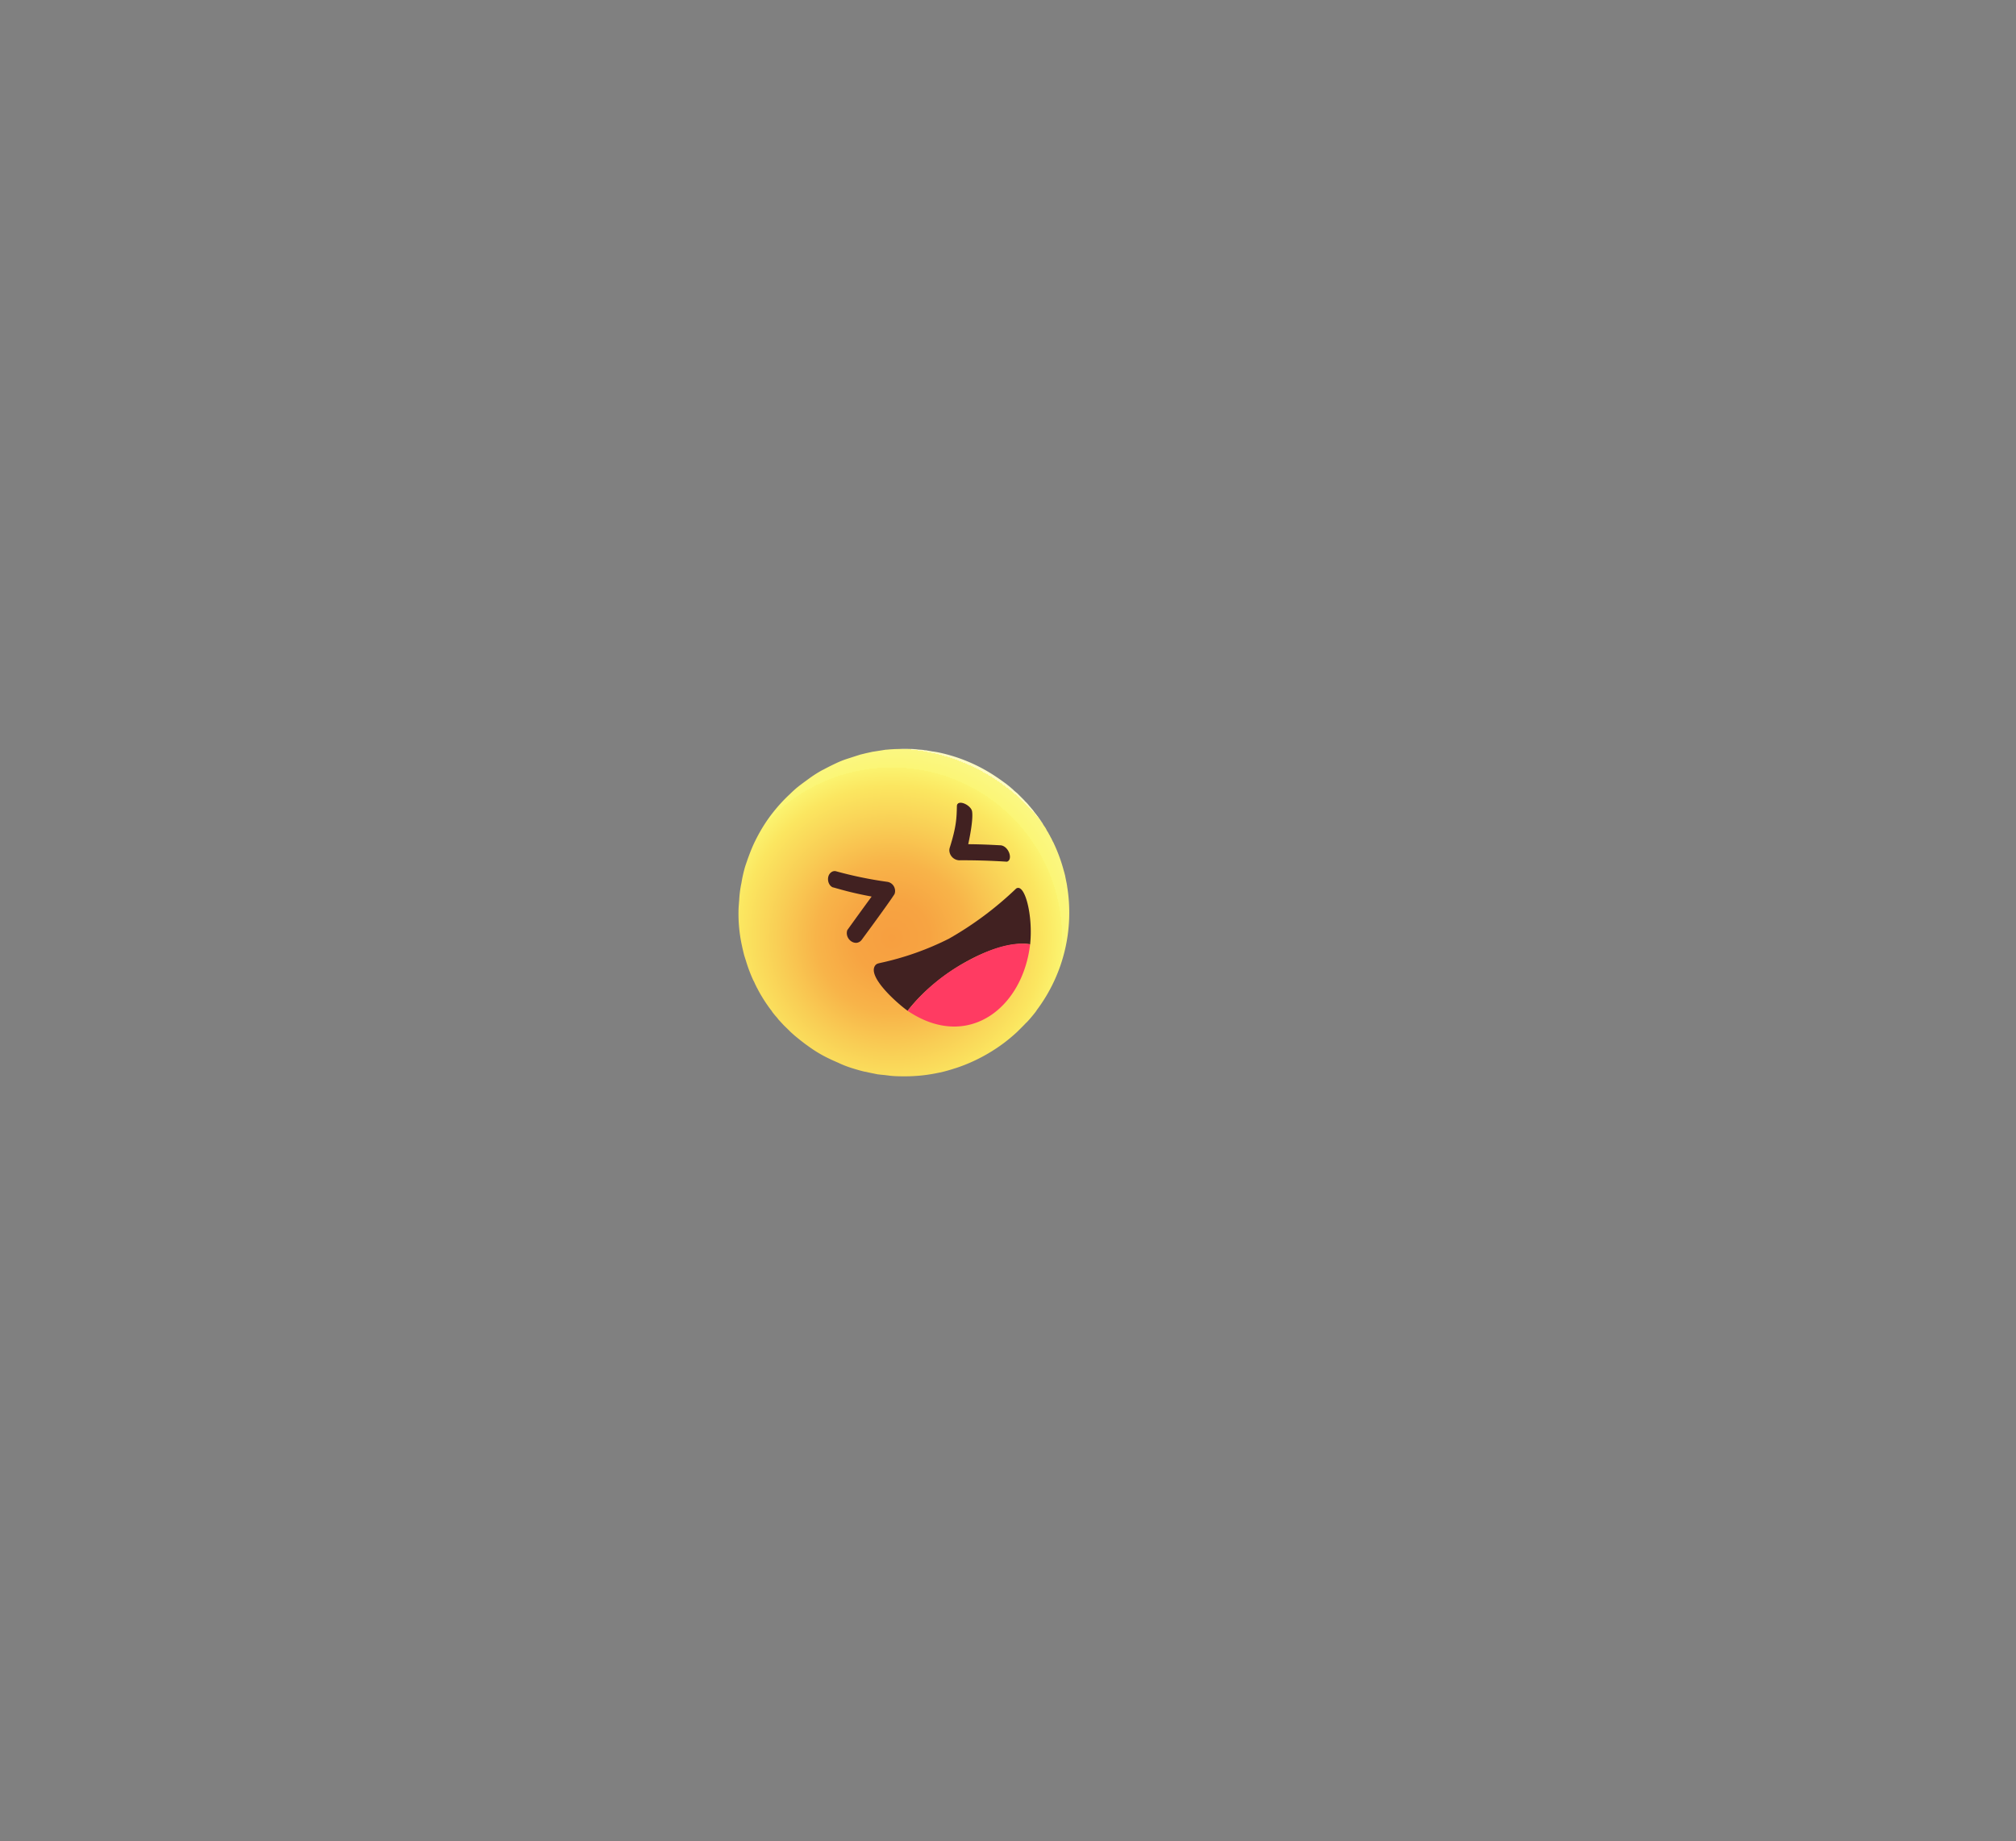 <svg xmlns="http://www.w3.org/2000/svg" width="1440" height="1315" fill="none"><rect width="100%" height="100%" fill="#808080" stroke="none"/><path fill="url(#a)" d="m733.1 730.5.2-.2c.4-.4 2.6-2.7 5.6-6.5l.8-1 1-1.5a116 116 0 0 0 21.5-88.4v-.3l-.1-.4-.2-1.2-1-4.9v-.2a80.2 80.2 0 0 0-1-3.8l-.3-1-.2-.8a116 116 0 0 0-6.6-17.7l-.4-.9-.5-.8v-.1l-.1-.2-.7-1.4v-.2l-.2-.2-.5-.9-.6-1.2-.6-1a11.2 11.2 0 0 0-.4-.8l-.1-.2-.2-.3-.7-1.1-.5-1-.5-.9-.4-.6-.7-1-.5-.8-.6-1-.1-.2-.5-.7-.3-.5-.4-.5v-.1l-.2-.2-.2-.3-.5-.8-.4-.5a40 40 0 0 0-.6-.9l-.6-.7-.3-.4-.5-.7-.5-.6-.8-1-.7-1-.3-.3v-.1l-.8-.9-1-1.2-.8-.9-.8-1-.9-1-.5-.5-.5-.5-.4-.4-.4-.5-5-5-1.2-1-1.2-1-.7-.7-1.7-1.5-.6-.5-2.5-2-1.1-.8-.3-.2a149.7 149.7 0 0 0-5.7-4 116.2 116.2 0 0 0-42-17.6l-3-.5h-.3l-5-.9H660.4l-.2-.1-1.4-.2-2.8-.2-1.5-.2-3-.2H650.6c-5-.2-8.4 0-8.6 0a100 100 0 0 0-8.8.5h-.5l-8.9 1.4h-.2l-5 1.1-4.1 1-4.7 1.5-4.3 1.4c-2.6.8-5.7 2-9 3.6a162 162 0 0 0-8.5 4.3h-.1l-.2.1a87 87 0 0 0-9.1 5.7c-8.9 6.5-9.6 7-14.8 12-6.6 6.2-10.6 11.4-12.5 13.8a113 113 0 0 0-10 15.6c-3.9 7.3-5.6 12.2-7.3 16.8-1 3-1.8 5-2.4 7.5-.8 3-1.5 6.2-2 9.4a75.7 75.7 0 0 0-1.6 12.1c-.2 2.5-.5 5.8-.5 8.2a106.7 106.7 0 0 0 2.2 23.3l.6 2.8.7 3 .5 2 .1.4.9 2.8.2.6a109.6 109.6 0 0 0 5.3 14.2l.6 1.1.9 2 .7 1.4.2.4v.1l.5.8.6 1.2.6 1.1.1.2a111 111 0 0 0 8 12.4l.3.4.8 1v.1l.7 1 1.6 2c.8.9 1.8 2 2.5 3l2.5 2.7 1.2 1.3 3.9 3.8c1.1 1.2 2.8 2.6 4 3.7 2.8 2.3 6.5 5.3 9.4 7.3a91.2 91.2 0 0 0 15.2 9.1l2.1 1 5 2.2.8.4a77.8 77.8 0 0 0 9.5 3.5c2.6.8 6 1.8 8.5 2.3h.3c2.3.6 4.6 1 7 1.5l1.5.3 2.7.3 2.2.2 4 .5c1.6.2 4.6.4 9.2.4h.7c2.4 0 5.3 0 8.7-.3h.2c3.3-.2 9.1-.8 16.5-2.4h.2a120 120 0 0 0 10.7-3l1-.3a112.7 112.7 0 0 0 11.7-4.6 120.6 120.6 0 0 0 22.4-13.3l1.3-1c2.7-2.1 5.4-4.4 8-6.8l.3-.3.2-.2c2-2 4.1-4 6.1-6.2v.1Z"/><path fill="url(#b)" d="m755 697 1-2.3-1 2.2Z"/><path fill="url(#c)" d="M549.3 582.5Z"/><path fill="#412121" d="M725.8 634.7a242.9 242.9 0 0 1-48 35.8 204.7 204.7 0 0 1-49 17.3c-1.2.3-2.5.5-3.4 1.5-7.2 8.3 18.4 29.8 23.4 33l-.5-.3c22-28.5 63.8-51 87.5-47.5 2.2-20.5-3.8-44-10-39.8"/><path fill="#FF3B62" d="M691.6 686.2a134.8 134.8 0 0 0-43.3 35.8c42.8 28.9 82.2-1.8 87.5-47.5-11.5-1.9-26.4 2-44.2 11.7"/><path fill="#412121" d="M594.7 622.5c-4.7 2.1-4 9.5.1 11.3l.5.1c8.5 2.4 14.1 4 27.3 6.5a2580 2580 0 0 0-17.4 24c-1.6 5 2.8 9.6 7 9 2-.4 3-1.7 3.3-2.1 20.2-27.4 23-32 23.4-32.6 1.4-3.3-.5-8-5-8.8a283 283 0 0 1-36.5-7.5 4 4 0 0 0-2.7.1M684.3 574c-.6.4-.7.8-.8 1.7-.2 8.5-.3 14.6-5.2 30.1-.2.8-.2 1.4-.2 1.8a7.4 7.4 0 0 0 6.9 6.9 482 482 0 0 1 34.2 1c3.2-.8 2.8-6.4-.6-9.8-1.7-1.6-3.1-1.8-3.7-1.9-6.3-.3-12.1-.7-23.3-.8 3.6-16.8 3-22.1 2.7-23.7-.9-3.6-7.1-7.1-9.8-5.5l-.2.1"/><defs><linearGradient id="b" x1="755.2" x2="755.8" y1="695.7" y2="696.3" gradientUnits="userSpaceOnUse"><stop stop-color="#19B79C"/><stop offset=".4" stop-color="#1DBB9D"/><stop offset=".8" stop-color="#29C7A2"/><stop offset="1" stop-color="#31CFA6"/></linearGradient><linearGradient id="c" x1="549.7" x2="550" y1="581.7" y2="582" gradientUnits="userSpaceOnUse"><stop stop-color="#19B79C"/><stop offset=".4" stop-color="#1DBB9D"/><stop offset=".8" stop-color="#29C7A2"/><stop offset="1" stop-color="#31CFA6"/></linearGradient><radialGradient id="a" cx="0" cy="0" r="1" gradientTransform="matrix(95.707 95.39 -95.391 95.708 637 669.8)" gradientUnits="userSpaceOnUse"><stop stop-color="#F79F40"/><stop offset=".2" stop-color="#F7A442"/><stop offset=".4" stop-color="#F8B449"/><stop offset=".6" stop-color="#F9CE55"/><stop offset=".8" stop-color="#FBE660"/><stop offset=".9" stop-color="#FBF36F"/><stop offset=".9" stop-color="#FBF672"/><stop offset=".9" stop-color="#FBF676"/><stop offset="1" stop-color="#FBF782"/><stop offset="1" stop-color="#FBF897"/><stop offset="1" stop-color="#FCFAB4"/><stop offset="1" stop-color="#FDFBC2"/></radialGradient></defs></svg>